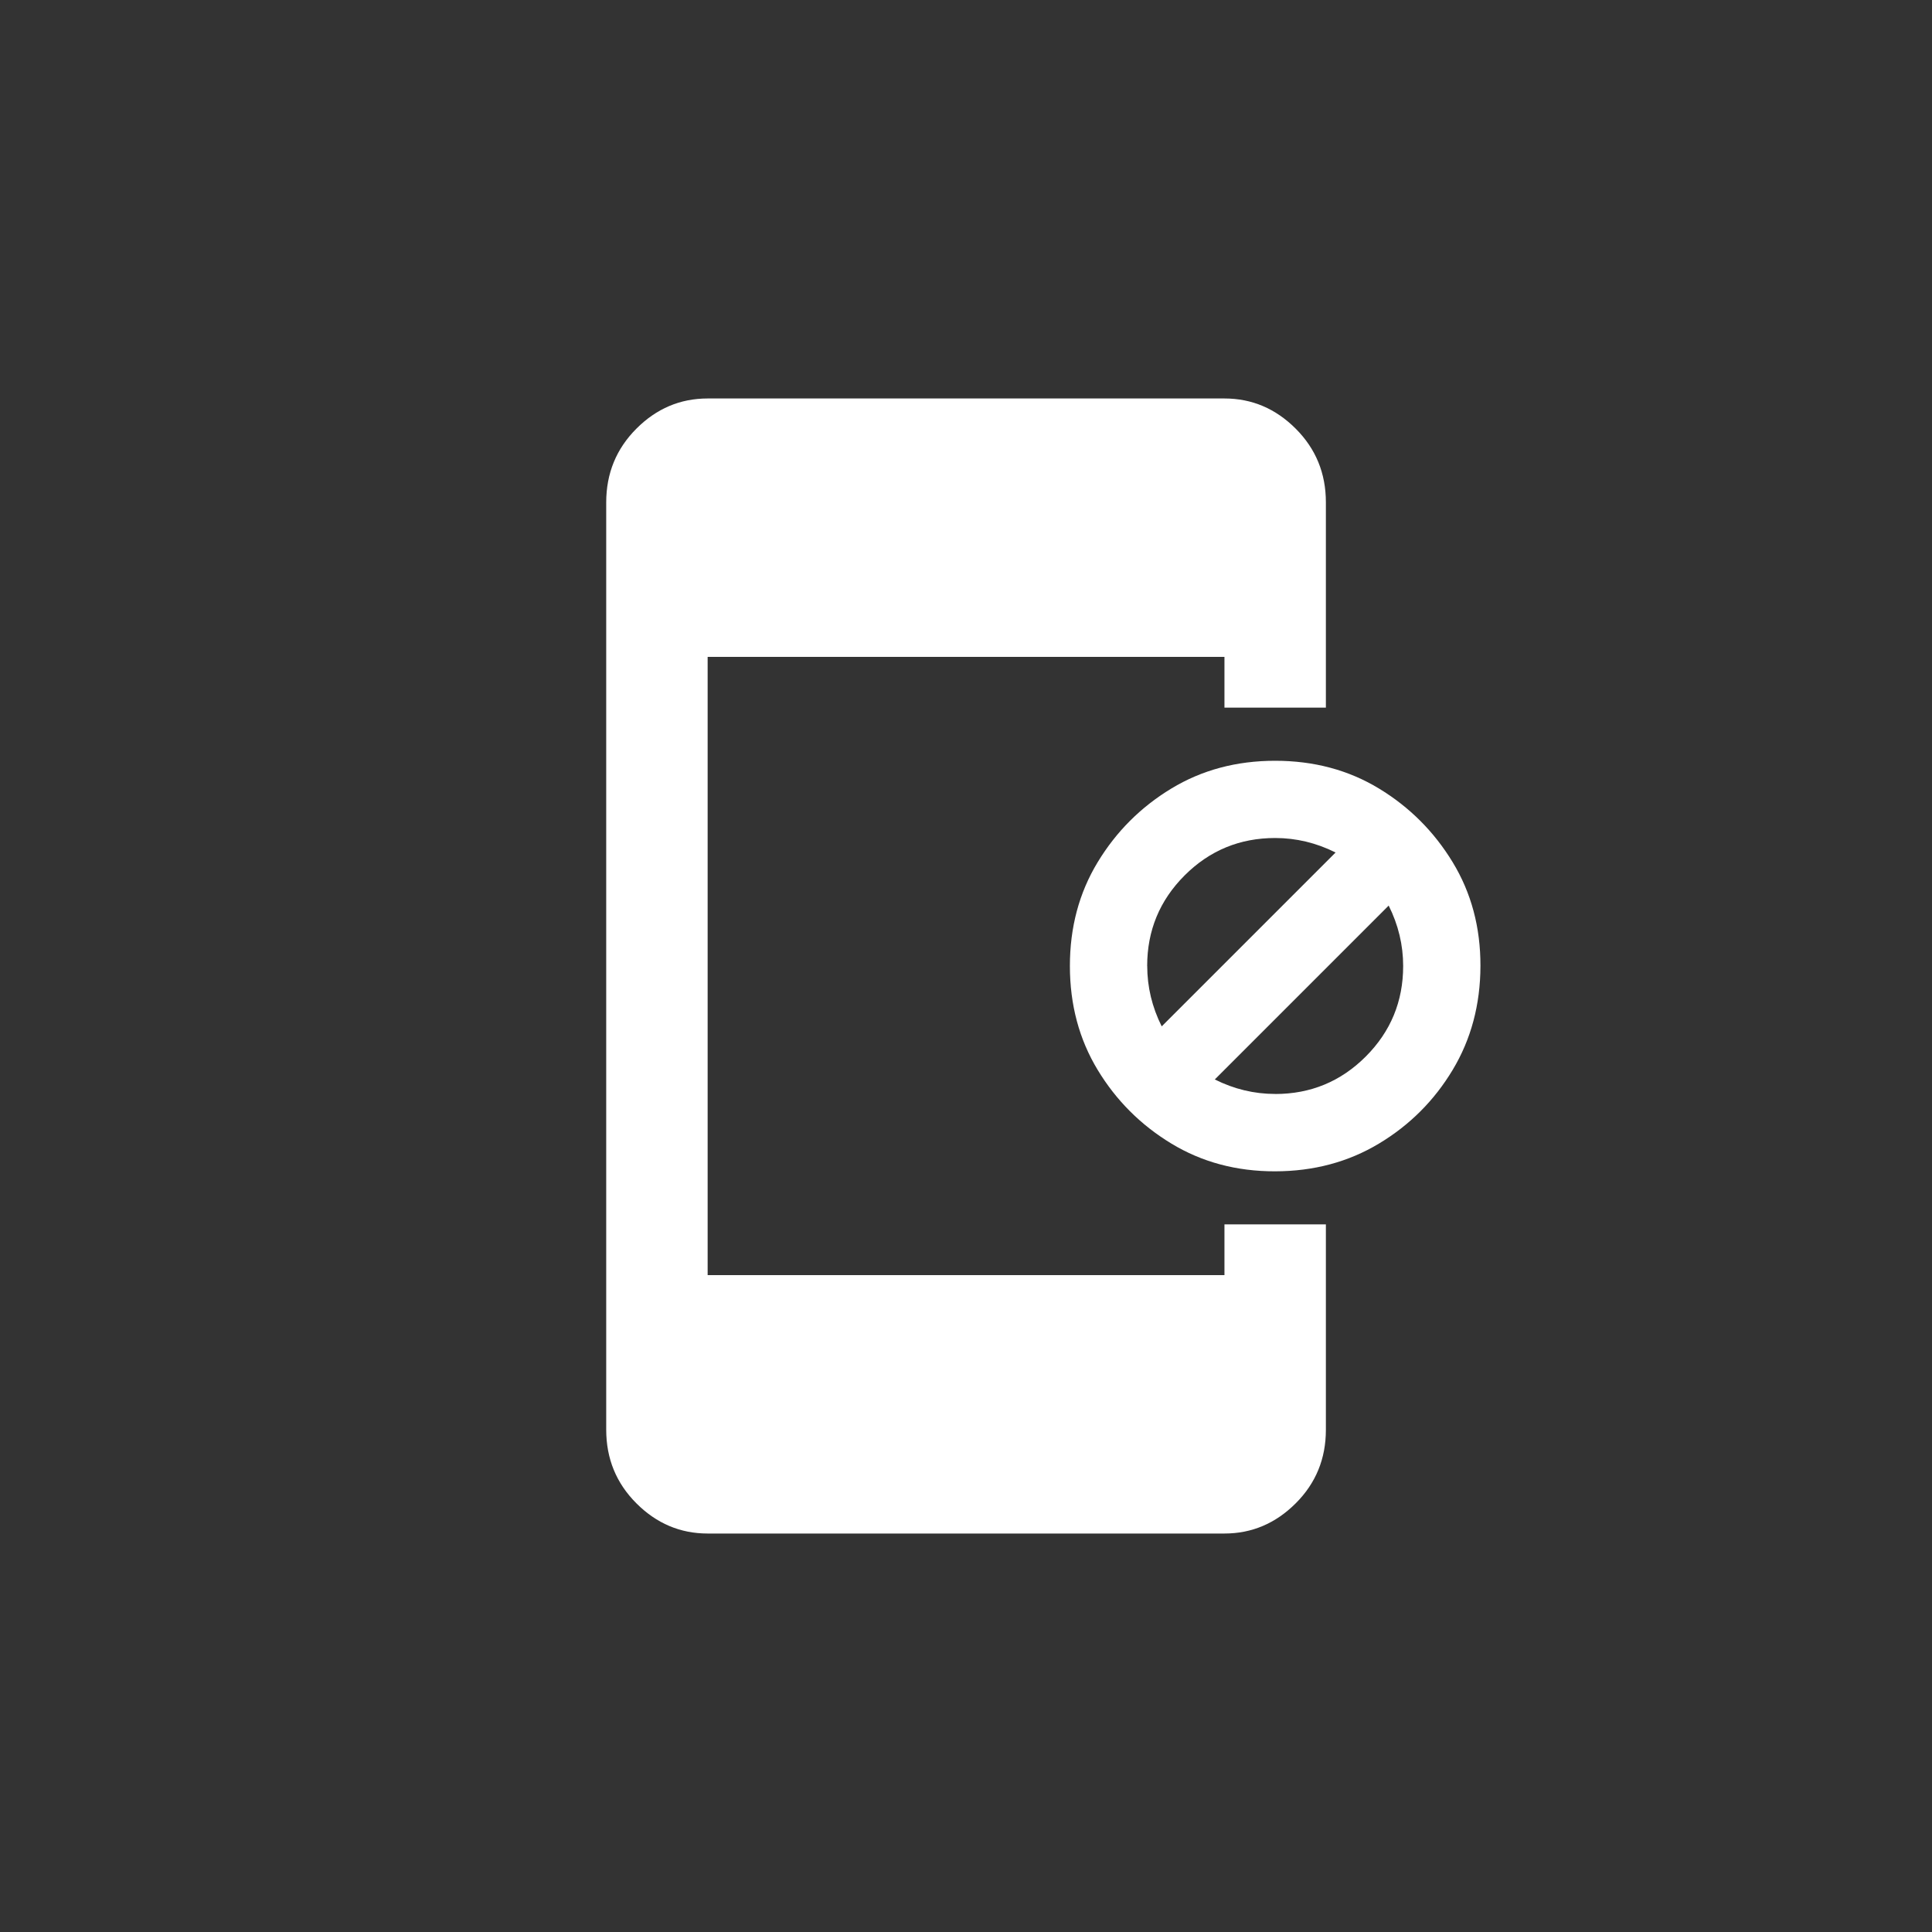 <!-- Generated by IcoMoon.io -->
<svg version="1.1" xmlns="http://www.w3.org/2000/svg" width="40" height="40" viewBox="0 0 40 40">
<rect x="0" y="0" width="40" height="40" fill="#333333" stroke="none"/>
<title>mt-app_blocking</title>
<path fill="#fff" d="M26.4 15.751q-1.2 0-2.149 0.575t-1.525 1.525-0.575 2.151 0.575 2.149 1.525 1.525 2.149 0.575 2.151-0.575 1.525-1.525 0.575-2.151-0.575-2.149-1.525-1.525-2.151-0.575zM23.751 20q0-1.1 0.775-1.875t1.875-0.775q0.651 0 1.251 0.3l-3.6 3.6q-0.3-0.6-0.3-1.251v0zM26.4 22.649q-0.649 0-1.249-0.3l3.6-3.6q0.3 0.6 0.3 1.251 0 1.1-0.775 1.875t-1.875 0.775v0zM25.351 26.4h-10.7v-12.8h10.7v1.051h2.1v-4.251q0-0.9-0.625-1.525t-1.475-0.625h-10.7q-0.851 0-1.475 0.625t-0.625 1.525v19.2q0 0.9 0.625 1.525t1.475 0.625h10.7q0.849 0 1.475-0.625t0.625-1.525v-4.251h-2.1v1.049z"></path>
</svg>

